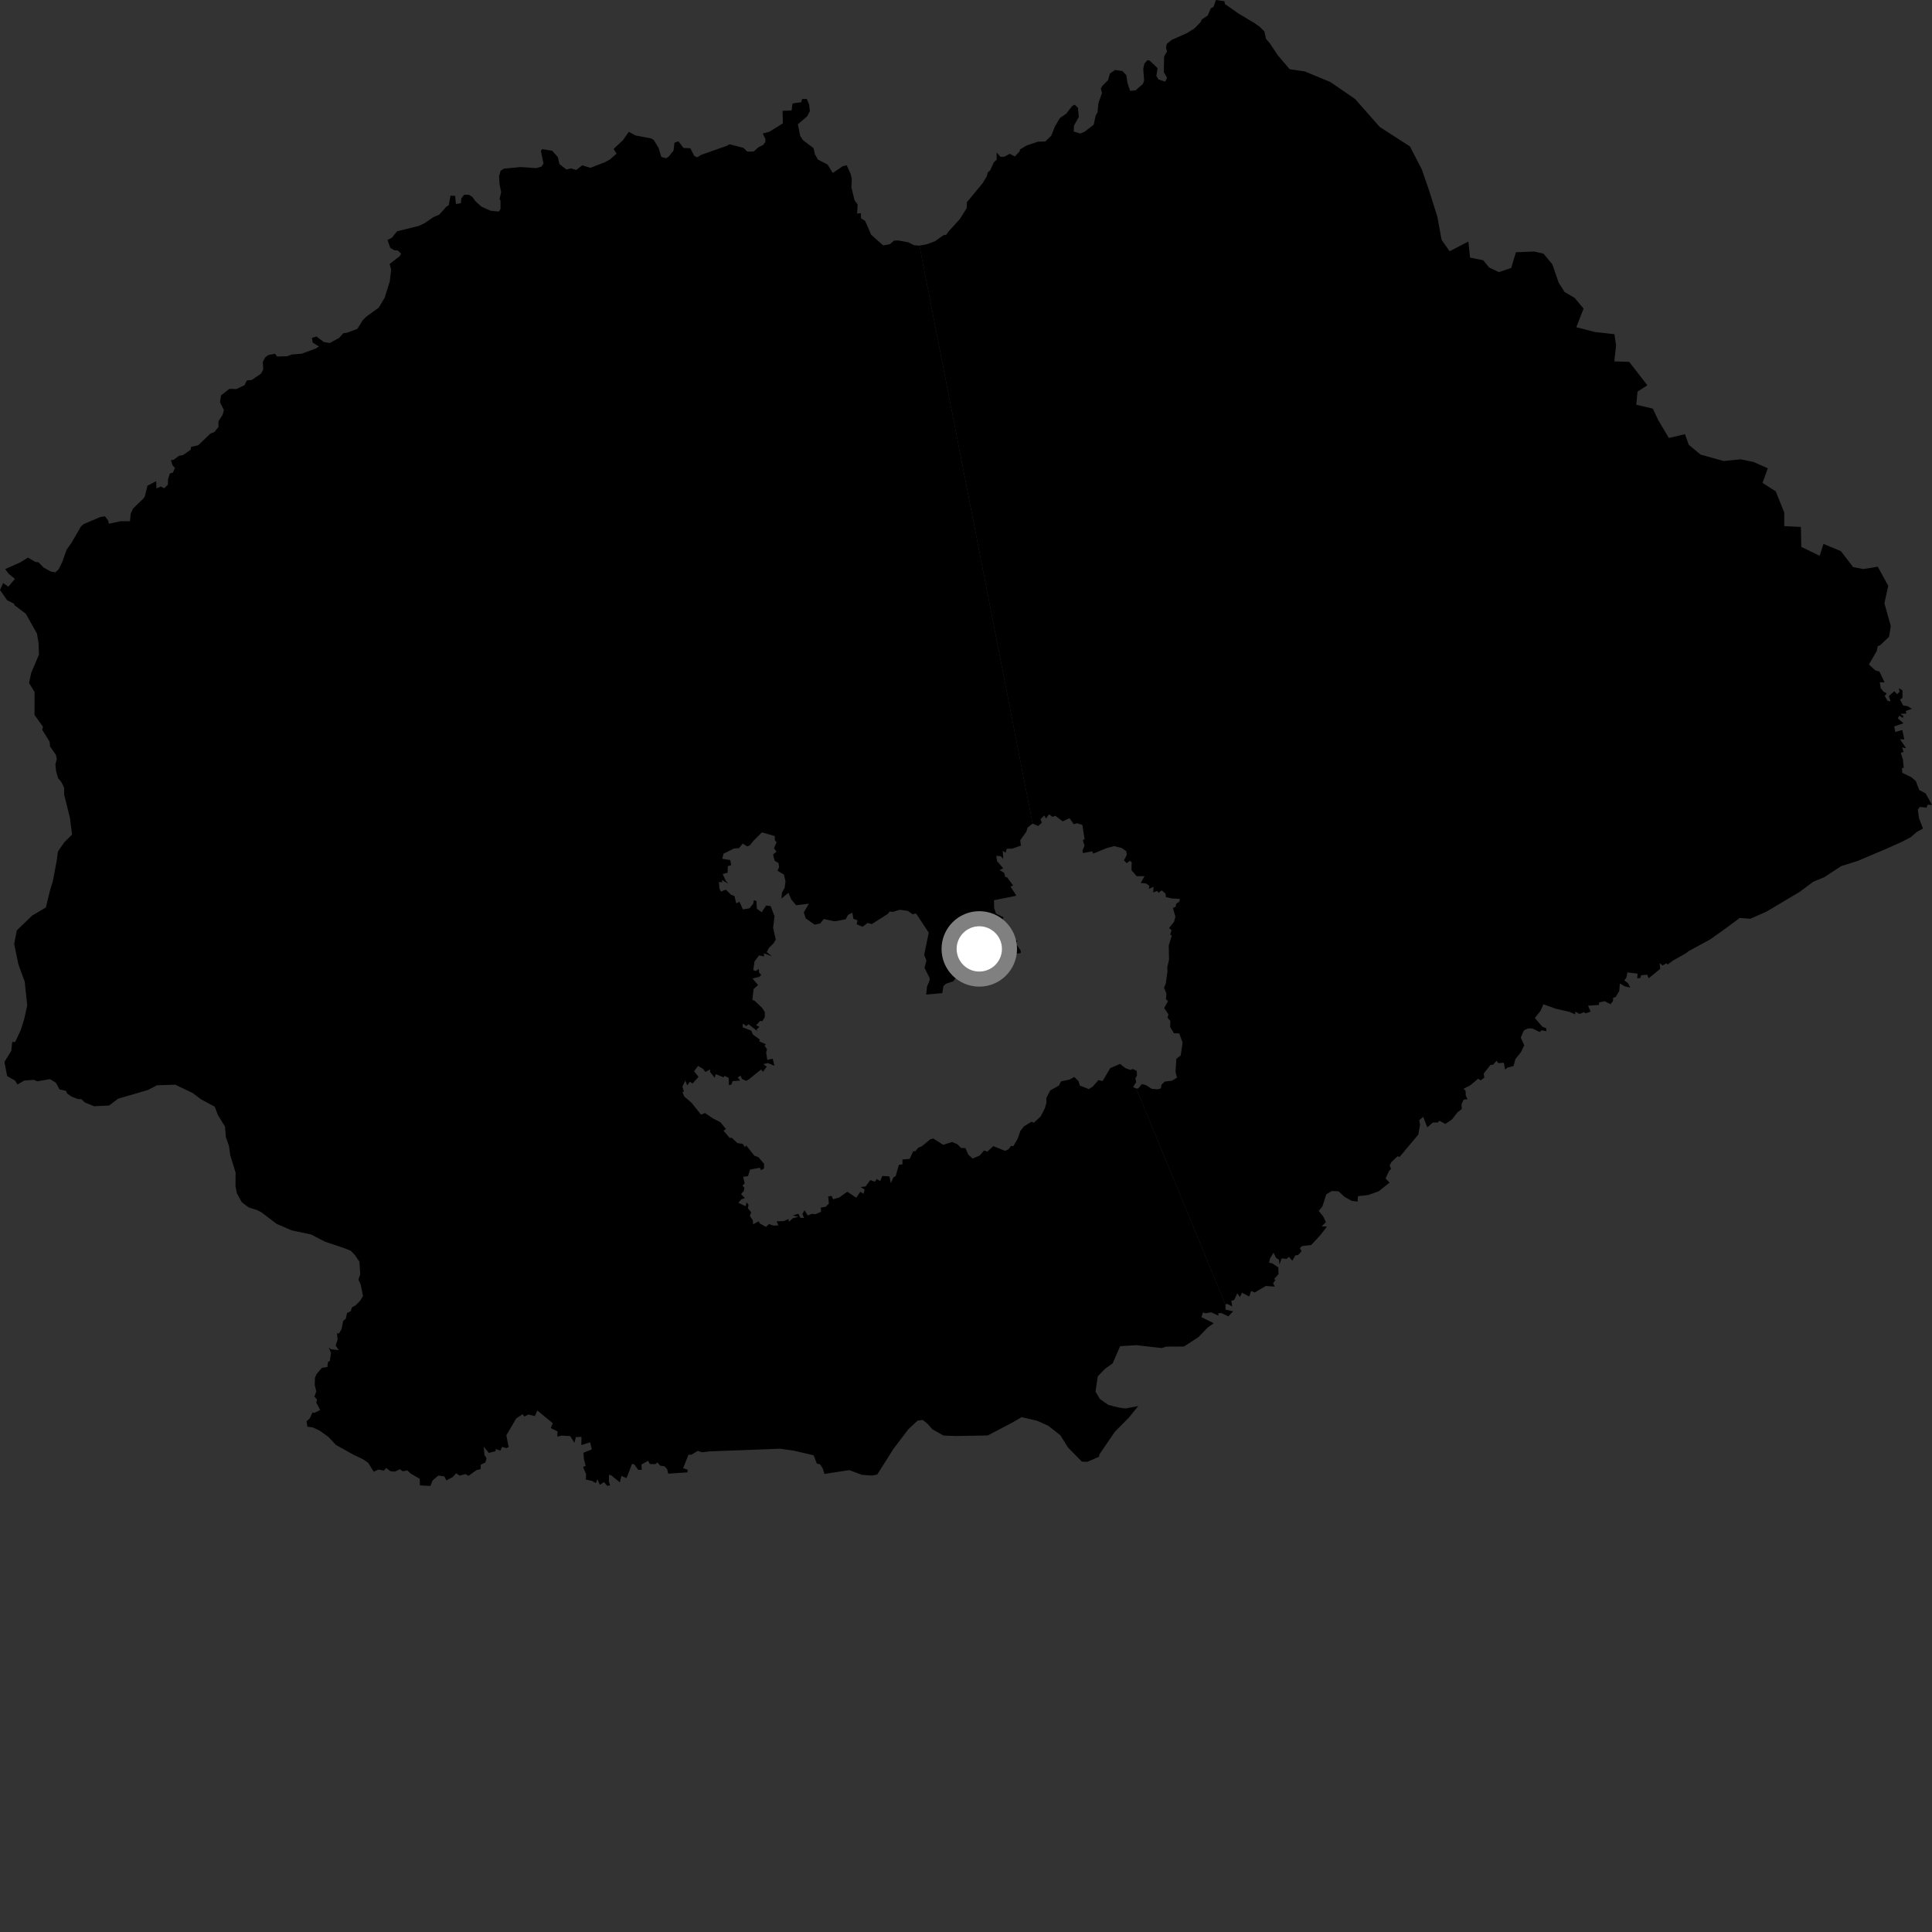 <?xml version="1.0" encoding="utf-8" ?>
<svg baseProfile="full" height="1024" version="1.1" width="1024" xmlns="http://www.w3.org/2000/svg" xmlns:ev="http://www.w3.org/2001/xml-events" xmlns:xlink="http://www.w3.org/1999/xlink"><rect width="100%" height="100%" fill="#333333" stroke="none"/><defs /><polygon fill="black" points="602.245,576.941 600.525,576.209 602.218,573.516 601.762,571.472 602.625,570.089 602.473,567.562 600.335,566.579 599.164,567.096 596.471,566.12 593.659,563.892 588.431,566.147 584.416,572.966 582.178,572.473 579.229,575.874 577.15,577.255 572.307,575.364 571.679,573.078 569.445,570.848 566.842,572.214 562.361,573.148 561.29,575.354 556.652,577.934 554.566,582.039 554.665,584.502 553.779,587.437 551.608,591.701 547.976,595.074 546.686,594.546 542.654,597.063 540.871,599.324 539.337,603.621 537.119,607.446 535.873,607.38 534.446,609.217 532.663,609.973 526.498,607.468 523.304,610.378 521.541,609.771 519.307,612.432 515.534,614.042 513.195,611.96 511.701,608.503 509.394,608.461 507.445,606.487 504.641,605.282 499.931,606.782 494.676,603.452 493.012,603.889 488.682,607.49 486.743,608.296 485.097,610.216 483.995,610.176 482.172,614.237 478.314,614.569 478.337,617.088 476.395,617.424 474.749,623.306 473.573,624.014 472.155,627.124 471.397,623.517 467.639,623.284 466.546,625.986 464.687,624.921 463.718,626.324 461.288,625.482 458.774,628.831 456.141,629.156 458.275,630.465 457.651,632.751 456.009,631.642 453.806,634.812 449.084,631.637 444.737,634.75 441.57,635.632 440.783,633.866 438.966,634.116 439.317,637.941 437.642,639.588 435.047,640.073 435.187,642.276 432.229,643.545 430.377,643.347 428.095,644.205 426.418,641.442 425.314,643.426 426.145,645.6 424.169,645.417 423.162,643.304 420.24,644.213 423.041,645.016 420.217,645.688 418.156,647.545 417.89,646.105 415.337,647.211 411.665,647.327 412.567,649.503 409.793,649.562 407.611,648.785 405.977,650.297 402.862,648.547 402.079,647.298 399.165,648.917 399.004,646.792 397.426,644.421 398.137,642.568 396.409,640.417 396.738,638.629 395.701,637.169 395.222,639.322 391.325,637.495 392.943,635.671 394.83,634.993 392.761,632.95 394.254,631.172 394.541,629.431 393.517,628.425 394.691,627.216 393.883,623.72 396.444,623.419 397.564,619.883 402.742,618.915 403.308,620.193 404.93,619.358 405.022,616.872 401.938,613.291 399.838,612.57 395.53,607.111 394.804,607.984 393.689,606.276 390.853,605.87 387.881,603.054 386.737,603.115 383.453,599.266 384.816,598.477 381.859,594.825 378.091,592.905 373.651,589.929 371.535,590.778 366.393,584.308 362.697,581.233 361.687,578.873 362.485,578.569 361.675,575.942 363.203,572.75 364.251,575.277 365.695,573.318 367.006,574.335 370.228,570.743 367.88,567.803 369.947,564.947 372.637,566.554 373.886,568.192 376.411,566.793 376.327,568.113 378.838,571.263 379.293,569.295 383.414,570.982 384.147,570.253 386.209,571.316 386.351,575.165 387.726,574.782 388.25,573.023 392.312,572.724 391.011,571.117 392.51,570.107 393.273,571.88 395.44,572.839 396.748,572.2 403.426,566.839 404.373,568.097 406.406,565.327 404.544,564.005 407.024,563.441 410.48,564.884 409.563,561.141 406.661,561.739 406.068,557.707 406.558,556.115 405.218,554.317 405.953,553.485 402.396,551.937 402.782,551.036 399.089,548.37 398.167,546.261 393.627,544.482 393.711,542.524 395.561,543.901 396.731,542.837 401.466,546.571 400.966,545.671 402.492,544.262 400.767,543.382 402.862,541.14 404.045,541.207 405.365,539.158 405.378,536.499 404.025,534.296 400.035,530.465 398.777,529.982 399.429,524.174 401.789,522.111 398.852,518.632 402.302,517.806 403.501,516.823 402.29,515.395 402.239,513.524 400.637,514.635 399.245,514.206 399.897,509.609 402.348,506.356 404.939,506.971 404.896,505.276 409.148,506.842 406.408,504.616 407.482,502.478 410.002,499.998 411.167,497.948 409.767,491.766 410.506,485.582 408.445,480.25 406.054,479.948 403.703,483.513 401.153,481.649 400.903,477.509 399.541,477.168 399.265,478.921 397.26,481.425 393.734,481.995 391.941,477.964 390.22,478.786 389.288,474.912 387.439,474.23 384.739,471.536 382.142,472.574 381.305,470.993 381.025,467.473 382.831,467.662 382.524,466.369 386.016,468.368 384.635,466.746 383.029,463.244 385.683,462.526 385.731,459.084 387.517,458.557 387.069,455.878 382.816,455.162 383.478,452.462 389.054,449.702 391.708,449.531 393.608,447.115 396.029,448.61 397.373,448.108 399.524,445.433 403.849,441.18 410.66,443.121 410.664,445.355 411.592,446.388 410.234,449.656 411.552,451.348 409.759,452.892 410.558,456.174 412.623,457.447 412.969,459.6 412.095,461.47 415.494,463.554 416.338,467.193 415.849,470.692 414.453,473.112 414.175,476.28 417.865,473.191 419.351,476.619 421.931,479.795 428.74,478.975 426.034,483.521 427.041,486.766 431.748,490.072 434.72,489.46 436.609,487.087 442.367,488.341 448.224,487.249 449.443,484.937 451.755,483.74 452.3,486.995 454.508,487.777 454.043,489.878 457.138,491.215 459.926,489.167 462.024,489.805 470.383,484.509 471.659,483.082 473.176,483.368 476.937,482.185 481.143,482.79 483.726,484.611 485.523,484.153 492.257,494.318 489.826,506.144 491.036,509.066 490.01,512.99 492.637,518.202 492.761,519.469 491.32,522.973 490.896,527.138 499.436,526.391 500.038,522.611 501.457,521.359 505.261,520.119 507.392,517.19 509.374,516.082 515.273,515.699 517.122,519.379 519.134,521.709 525.823,518.806 527.576,519.875 531.37,517.152 532.278,515.566 529.361,510.343 533.147,510.239 534.412,509.541 536.832,505.772 541.047,505.117 540.993,503.86 538.546,500.283 539.231,498.448 534.941,498.49 532.041,495.671 534.325,493.493 530.266,489.083 531.942,486.22 527.95,484.269 526.924,481.335 526.82,477.134 538.326,474.835 538.568,474.481 535.59,469.937 536.967,469.313 533.872,465.118 532.808,464.753 532.172,462.549 529.787,461.178 531.723,460.189 528.469,456.452 528.049,453.576 530.367,453.824 531.745,455.156 531.457,450.971 533.025,451.931 533.579,449.856 536.426,449.802 541.093,448.216 540.754,445.358 543.995,440.762 544.621,438.649 547.292,436.541 487.327,130.217 484.347,129.941 481.446,128.433 475.952,127.446 473.844,127.556 471.669,129.42 468.111,130.068 461.739,124.439 458.554,117.12 456.398,115.734 456.279,112.981 454.283,113.178 454.593,108.439 452.904,106.08 451.266,99.278 451.469,94.886 450.907,92.308 448.746,87.578 446.643,88.113 441.375,91.664 438.607,87.17 433.521,84.597 431.913,81.749 431.209,78.552 425.59,74.264 424.105,71.979 422.889,65.859 427.747,61.704 429.243,58.924 428.851,55.394 427.603,52.443 425.069,52.527 424.716,54.165 420.048,54.847 419.579,58.528 414.776,58.749 414.911,65.38 407.841,69.805 404.291,70.789 405.682,73.721 405.645,75.324 404.361,76.915 402.013,78.029 399.483,80.31 396.07,80.347 394.071,78.385 386.677,76.465 385.459,77.195 371.656,82.079 369.456,83.424 367.959,82.608 365.894,78.573 362.28,78.43 359.583,74.914 357.476,75.636 356.995,79.8 354.446,82.988 353.041,83.896 350.48,83.155 349.112,78.484 346.451,74.122 345.055,73.353 336.88,71.81 333.299,69.888 330.134,74.336 325.208,78.981 326.788,81.46 323.186,84.58 320.545,86.003 312.93,88.956 308.582,87.642 305.389,90.106 302.708,89.242 300.214,89.836 296.506,86.977 295.646,83.238 292.633,79.902 287.316,79.036 286.685,80.005 288.062,86.709 286.979,88.334 284.134,89.102 275.96,88.538 267.116,89.39 265.358,90.488 264.506,93.365 264.763,97.568 265.631,101.91 264.768,105.404 265.27,106.371 265.3,110.752 264.363,112.142 259.915,111.685 255.102,109.482 251.938,106.598 250.306,104.305 248.416,103.209 246.003,103.233 244.505,105.126 244.291,107.699 241.656,108.138 241.209,103.789 238.788,103.734 237.831,108.808 236.486,109.62 232.786,113.779 229.653,115.109 224.99,118.316 222.038,119.713 210.469,122.593 207.691,126.035 205.378,127.167 206.818,131.341 208.971,132.618 210.87,132.774 212.625,134.479 211.822,135.808 206.514,139.919 207.284,142.87 206.64,148.966 203.865,157.846 200.701,163.102 193.984,167.954 192.271,169.709 189.436,174.29 183.94,176.348 181.907,176.648 179.759,179.122 174.731,181.823 171.61,181.26 167.71,178.345 165.299,179.111 165.74,181.559 169.074,183.686 167.302,184.751 159.846,187.487 154.586,187.901 152.285,188.795 146.866,188.991 145.781,187.503 142.257,188.166 140.594,189.351 139.282,191.85 139.528,195.759 138.323,198.063 133.462,201.374 130.804,201.675 129.616,204.144 125.261,206.215 121.578,206.097 117.152,209.551 116.613,213.224 118.667,217.284 118.007,219.877 115.774,223.276 115.801,226.297 113.655,228.969 111.527,229.795 105.074,235.988 101.275,236.857 101.068,238.391 96.867,241.28 95.007,241.517 91.905,243.773 90.643,243.856 91.354,246.503 92.735,248.007 91.646,250.505 90.017,250.969 89.079,254.04 88.956,256.907 87.029,258.808 85.215,257.856 82.928,258.869 82.745,255.027 78.143,257.432 76.801,263.024 76.016,264.22 70.486,269.586 69.269,272.271 68.893,276.276 63.953,276.254 57.67,277.59 57.338,275.933 55.646,273.643 53.146,274.039 44.38,277.768 42.959,278.95 37.924,287.649 35.308,291.343 32.976,297.906 31.105,301.712 29.396,303.324 26.924,302.934 23.065,300.776 20.39,298.001 18.845,297.879 14.837,295.542 10.791,298.035 2.739,301.634 4.62,304.121 7.901,306.823 4.462,310.942 1.666,309.021 0.0,312.728 3.814,318.166 7.334,319.882 7.744,320.812 13.673,325.29 19.609,335.856 20.437,340.901 20.648,346.971 16.548,356.637 15.398,362.035 18.329,366.757 18.288,378.902 22.766,385.2 22.38,386.821 26.314,393.115 26.515,395.615 29.629,400.056 30.112,402.285 29.373,405.002 29.695,408.497 30.767,412.44 32.4,414.314 33.962,417.449 34.002,421.162 37.084,433.555 38.192,442.326 34.113,446.369 30.712,451.312 30.02,456.482 27.957,467.277 26.595,471.551 24.304,480.991 17.06,485.259 8.897,493.135 7.519,500.331 9.742,511.12 13.113,520.337 14.432,532.933 12.827,540.127 10.995,545.98 8.041,552.27 6.455,552.274 5.987,556.994 2.351,562.839 3.796,570.362 7.946,572.68 9.288,574.791 12.838,572.728 17.996,572.335 19.74,573.132 26.472,571.96 29.663,573.889 31.521,577.382 35.046,578.194 35.542,579.535 37.782,581.163 41.315,582.533 43.128,582.574 45.005,584.352 49.895,586.335 57.796,585.951 62.666,582.303 78.382,577.729 83.195,575.212 92.883,574.918 102.162,579.34 106.541,582.668 113.814,586.56 115.442,590.907 119.268,597.141 119.726,602.785 121.351,607.356 122.061,612.345 124.869,621.462 124.821,628.678 125.586,632.538 128.108,637.144 131.822,639.982 136.054,641.274 138.493,642.497 146.594,648.663 154.566,652.112 164.865,654.3 172.386,658.178 182.201,661.454 185.976,662.942 188.147,665.266 190.503,668.737 190.925,675.504 189.964,678.214 191.18,680.855 192.392,686.882 190.961,689.335 188.55,691.786 186.545,692.96 185.855,694.966 183.937,695.909 183.279,698.946 181.861,700.163 181.044,704.45 179.675,706.785 178.626,706.629 178.94,710.005 177.896,713.194 179.582,715.631 175.329,715.114 174.193,714.11 175.445,717.049 174.822,721.341 173.863,721.793 173.508,724.581 170.662,724.971 167.851,728.189 166.932,730.232 166.823,734.055 167.643,737.499 166.616,740.251 168.041,741.796 167.637,743.418 169.715,747.375 166.712,748.825 165.6,748.667 164.205,751.746 162.511,753.286 162.898,756.147 165.966,756.624 169.515,758.333 174.128,761.654 178.042,765.848 187.554,771.136 192.212,773.329 195.077,775.233 198.103,780.047 200.574,778.897 203.57,779.468 204.61,778.033 206.964,779.774 209.418,779.965 211.881,778.726 213.534,779.821 215.909,779.331 217.858,781.135 222.487,783.815 222.565,787.286 228.149,787.585 229.269,784.673 232.346,782.07 235.54,782.539 236.574,784.668 239.831,782.972 241.792,780.874 243.649,782.125 246.682,781.303 248.369,782.198 252.569,779.191 254.738,778.664 254.845,776.277 257.274,775.115 257.894,772.881 256.798,771.262 256.387,766.756 259.052,770.066 262.685,769.143 262.726,768.017 265.231,768.87 266.125,766.857 268.416,767.547 269.604,766.985 268.377,760.714 273.655,751.751 277.022,749.528 277.886,750.814 280.095,749.712 283.467,750.565 284.802,747.594 292.961,754.301 291.933,756.903 295.484,758.677 295.404,761.432 297.572,760.889 302.194,761.148 304.505,764.753 305.179,761.737 308.209,761.543 308.11,765.913 312.815,764.47 313.668,768.201 309.256,769.984 309.477,773.265 310.422,776.973 309.028,777.524 310.625,781.269 310.52,784.2 313.906,784.933 315.787,786.101 316.651,784.014 317.92,786.986 320.116,785.53 321.868,787.52 323.371,787.259 322.726,785.184 322.809,781.622 324.042,782.003 328.554,785.694 329.348,782.28 332.107,783.415 334.977,775.881 336.211,776.199 338.279,779.039 340.18,779.057 339.99,776.24 343.527,774.256 344.448,775.95 347.484,776.01 348.471,775.1 349.836,776.794 352.236,777.179 353.605,778.713 354.184,781.08 364.361,780.375 364.448,778.946 362.053,778.186 364.913,771.027 366.503,771.046 369.76,769.008 372.268,769.745 376.14,769.251 413.531,767.847 420.95,768.926 431.24,771.328 432.956,775.766 434.584,776.064 435.957,778.027 436.981,781.2 450.132,779.193 456.818,781.68 462.224,782.091 464.961,781.51 473.609,767.843 481.449,757.52 486.361,752.961 489.082,752.603 491.714,754.727 494.099,757.511 500.069,760.875 506.819,761.119 523.52,760.82 536.39,754.088 541.45,751.124 549.703,753.023 555.674,755.734 562.007,760.711 566.038,767.181 573.401,774.682 576.312,774.793 582.484,772.104 582.76,770.767 590.85,758.924 598.564,751.111 603.278,745.216 596.478,746.531 592.46,745.918 587.337,744.588 582.961,741.486 580.64,737.566 581.833,729.502 585.58,725.592 589.739,722.606 593.679,713.519 602.239,712.963 615.756,714.497 618.129,713.738 627.519,713.676 635.228,708.69 640.069,703.644 643.286,701.323 636.786,698.128 637.623,695.577 638.813,696.071 641.966,695.56 645.822,697.348 645.704,696.038 647.294,695.915 651.026,697.693 653.628,695.02 649.585,694.156 649.486,691.361 602.245,576.941" /><polygon fill="black" points="649.486,691.361 650.51,691.103 653.124,692.444 652.604,689.454 654.136,689.034 655.778,685.497 657.208,687.452 658.268,685.16 662.131,687.178 663.105,684.255 665.024,685.036 670.862,681.597 675.673,681.951 674.757,680.128 676.109,678.294 675.237,677.965 677.672,675.298 677.519,671.746 674.482,669.691 672.6,669.23 673.217,666.853 675.036,663.948 676.251,666.602 677.887,667.731 678.146,670.151 679.319,666.958 681.904,667.245 683.154,666.135 684.954,668.222 686.576,665.371 687.969,665.188 689.849,663.168 688.992,661.54 690.046,660.467 694.97,659.888 699.857,654.602 703.311,650.097 700.56,650.001 702.73,647.747 701.404,644.845 698.946,641.795 700.911,639.409 702.944,633.016 705.891,631.249 709.485,631.434 712.594,634.34 716.362,636.463 719.551,636.883 719.759,634.008 725.165,633.392 730.752,631.382 736.49,626.839 734.382,624.632 736.231,620.58 737.303,619.579 736.531,617.714 737.541,615.853 740.799,612.797 741.814,613.199 751.729,601.347 752.672,596.092 752.225,593.689 754.355,591.952 756.487,597.535 759.46,594.939 761.983,594.974 762.909,594.02 766.053,595.695 769.538,593.374 772.502,589.543 774.797,587.742 774.585,585.39 775.787,582.814 777.796,582.597 776.88,580.651 776.802,578.229 775.775,577.04 779.264,575.245 783.448,571.729 784.778,572.611 786.728,571.159 786.379,569.044 790.03,564.368 791.338,564.342 793.202,562.203 794.125,563.455 797.071,563.302 797.713,566.868 799.02,565.862 802.22,565.002 803.184,561.342 806.206,557.535 807.878,554.041 806.046,549.954 807.658,546.173 809.635,545.119 812.104,545.072 816.108,546.998 817.105,546.068 819.621,546.555 819.585,545.034 817.495,544.179 813.487,539.562 816.487,535.819 818.034,532.293 824.533,534.625 831.861,536.32 834.822,537.622 834.949,536.206 837.19,537.406 839.668,536.443 840.289,537.133 843.066,536.173 841.697,533.056 847.461,532.625 847.577,531.258 850.524,530.68 853.647,532.254 854.97,530.412 854.954,528.899 856.358,528.388 858.238,525.253 858.573,521.27 861.141,522.789 864.107,523.445 862.853,521.094 860.903,519.58 862.006,518.207 862.577,515.403 867.96,516.042 867.742,518.49 869.429,518.37 869.823,516.918 873.086,516.597 873.809,518.513 879.953,513.5 879.61,510.466 881.202,511.73 883.321,510.507 883.808,511.268 886.655,509.16 893.64,505.188 894.986,504.134 906.308,497.98 913.982,492.549 922.101,486.532 927.73,486.953 936.23,483.197 953.784,472.768 960.998,467.379 966.966,464.888 975.774,459.111 984.681,456.275 998.891,450.25 1007.371,446.51 1012.67,443.773 1015.934,440.973 1019.244,439.137 1017.114,433.688 1016.498,429.131 1017.523,427.7 1021.187,428.035 1021.66,426.512 1024.0,426.624 1020.621,420.539 1017.225,418.69 1015.419,413.967 1013.051,411.934 1008.273,409.622 1008.064,407.118 1009.031,406.974 1008.579,402.46 1007.423,398.998 1008.924,398.532 1008.14,396.12 1010.343,396.635 1007.021,391.785 1009.339,391.936 1008.265,386.934 1004.554,387.964 1003.969,385.015 1008.875,383.359 1005.877,380.733 1006.759,379.287 1008.535,380.545 1008.901,379.587 1007.237,378.385 1010.44,378.153 1010.049,376.825 1013.319,375.696 1011.205,374.364 1008.745,373.91 1007.043,370.803 1008.332,369.931 1008.359,365.931 1006.398,364.766 1006.836,366.634 1005.514,367.959 1004.027,366.369 1001.106,368.928 1002.07,371.785 1000.442,371.424 998.952,368.889 999.987,367.492 998.24,366.558 996.786,364.636 996.336,361.624 998.849,361.65 996.12,355.918 993.899,355.266 990.567,352.163 994.742,344.997 995.221,342.493 996.516,342.002 1001.255,337.498 1002.156,331.872 998.776,319.721 1000.809,310.497 995.255,300.363 987.601,301.608 982.177,300.578 975.733,292.142 966.489,288.268 964.453,294.578 954.734,289.873 954.51,279.29 945.692,278.864 945.698,271.66 941.179,260.427 934.179,255.941 936.987,248.191 929.325,244.818 922.557,243.463 913.53,244.345 901.365,240.954 895.083,235.766 893.074,230.133 884.519,232.133 878.913,222.666 876.01,216.581 867.248,214.522 867.947,207.553 873.124,204.204 863.509,191.798 855.633,191.534 856.553,182.995 855.677,177.147 845.348,175.964 835.472,173.44 839.321,163.563 834.621,157.924 829.243,154.747 826.113,149.779 822.774,140.096 818.077,134.443 813.132,133.302 803.469,133.709 800.96,142.018 794.425,144.244 789.258,141.754 786.119,137.925 779.142,136.554 778.272,128.012 768.323,133.163 764.066,127.091 761.849,114.947 757.387,100.779 753.576,89.751 747.297,77.615 731.281,67.281 718.241,52.485 705.118,43.477 691.591,37.866 683.542,36.662 677.325,29.384 672.958,22.833 670.986,20.582 670.167,16.673 667.658,14.162 664.999,12.313 656.332,7.105 649.235,2.105 648.978,0.657 644.468,0.0 643.207,3.637 641.769,4.4 640.098,8.206 636.958,10.344 636.379,11.709 633.019,15.123 628.925,17.65 621.146,21.069 618.485,23.197 618.019,25.187 618.532,27.287 617.017,29.967 616.846,38.168 618.55,41.239 617.595,43.264 614.038,42.119 612.889,40.24 613.536,36.127 609.334,32.106 608.173,31.892 606.578,33.671 605.948,36.498 606.415,42.679 605.788,44.456 601.873,47.902 599.021,48.17 597.578,43.949 596.961,39.795 594.878,37.65 591.028,37.076 588.277,38.973 587.268,42.513 584.132,45.636 583.469,47.017 584.081,49.261 582.222,54.542 581.692,59.63 580.751,61.134 579.682,66.105 574.851,69.813 572.59,70.777 569.102,69.717 569.249,66.543 571.774,62.011 571.352,57.179 569.62,55.495 568.22,56.234 565.132,60.243 561.739,62.588 559.091,67.118 557.215,71.887 554.045,75.009 550.112,75.095 544.159,77.102 540.471,79.301 540.592,80.038 537.895,82.947 535.208,81.532 532.274,83.085 530.201,83.086 528.243,80.789 528.237,84.63 526.714,86.11 524.76,90.404 523.561,91.326 523.02,93.436 520.809,97.111 512.463,107.2 512.365,110.306 508.742,116.11 502.922,122.483 501.565,124.376 499.996,124.7 495.562,127.852 491.46,129.394 487.327,130.217 547.292,436.541 550.253,437.792 552.209,436.055 551.505,434.241 553.465,432.218 554.408,433.837 555.99,431.594 557.83,432.956 559.42,432.398 563.272,435.345 566.86,433.662 569.116,436.872 570.89,436.349 573.683,437.238 574.843,444.749 573.899,445.34 574.847,448.143 573.774,450.704 573.959,452.145 578.914,451.244 579.391,452.443 586.5,449.528 590.481,448.445 594.627,449.479 596.937,451.164 597.23,453.06 595.721,456.013 597.222,457.495 598.821,456.253 599.829,456.998 599.7,461.186 602.422,464.379 606.656,464.364 604.594,467.97 607.539,468.295 609.167,469.534 608.899,471.12 611.432,470.033 611.227,473.02 613.274,472.204 614.073,473.193 615.734,471.919 617.777,473.655 617.948,475.47 621.207,476.22 625.234,476.393 625.153,477.895 623.516,478.875 622.956,480.817 621.647,481.133 622.973,485.859 622.29,488.554 619.624,491.892 620.927,492.983 620.216,495.415 621.086,495.753 619.451,501.22 619.621,508.622 618.662,512.754 618.79,514.801 617.893,521.251 616.989,523.539 618.223,526.659 617.989,529.64 619.056,530.641 617.053,534.276 619.274,537.6 618.849,539.37 620.307,541.165 620.193,544.331 622.219,547.629 624.996,547.729 626.787,552.482 625.833,559.357 623.494,561.174 623.064,568.089 623.837,571.164 621.088,572.826 617.356,573.246 615.583,574.96 615.342,576.843 613.523,577.385 610.387,577.097 607.376,575.13 605.2,574.567 603.306,576.892 602.245,576.941 649.486,691.361" /><circle cx="519.043" cy="502.946" fill="rgb(100%,100%,100%)" r="16" stroke="grey" stroke-width="8" /></svg>